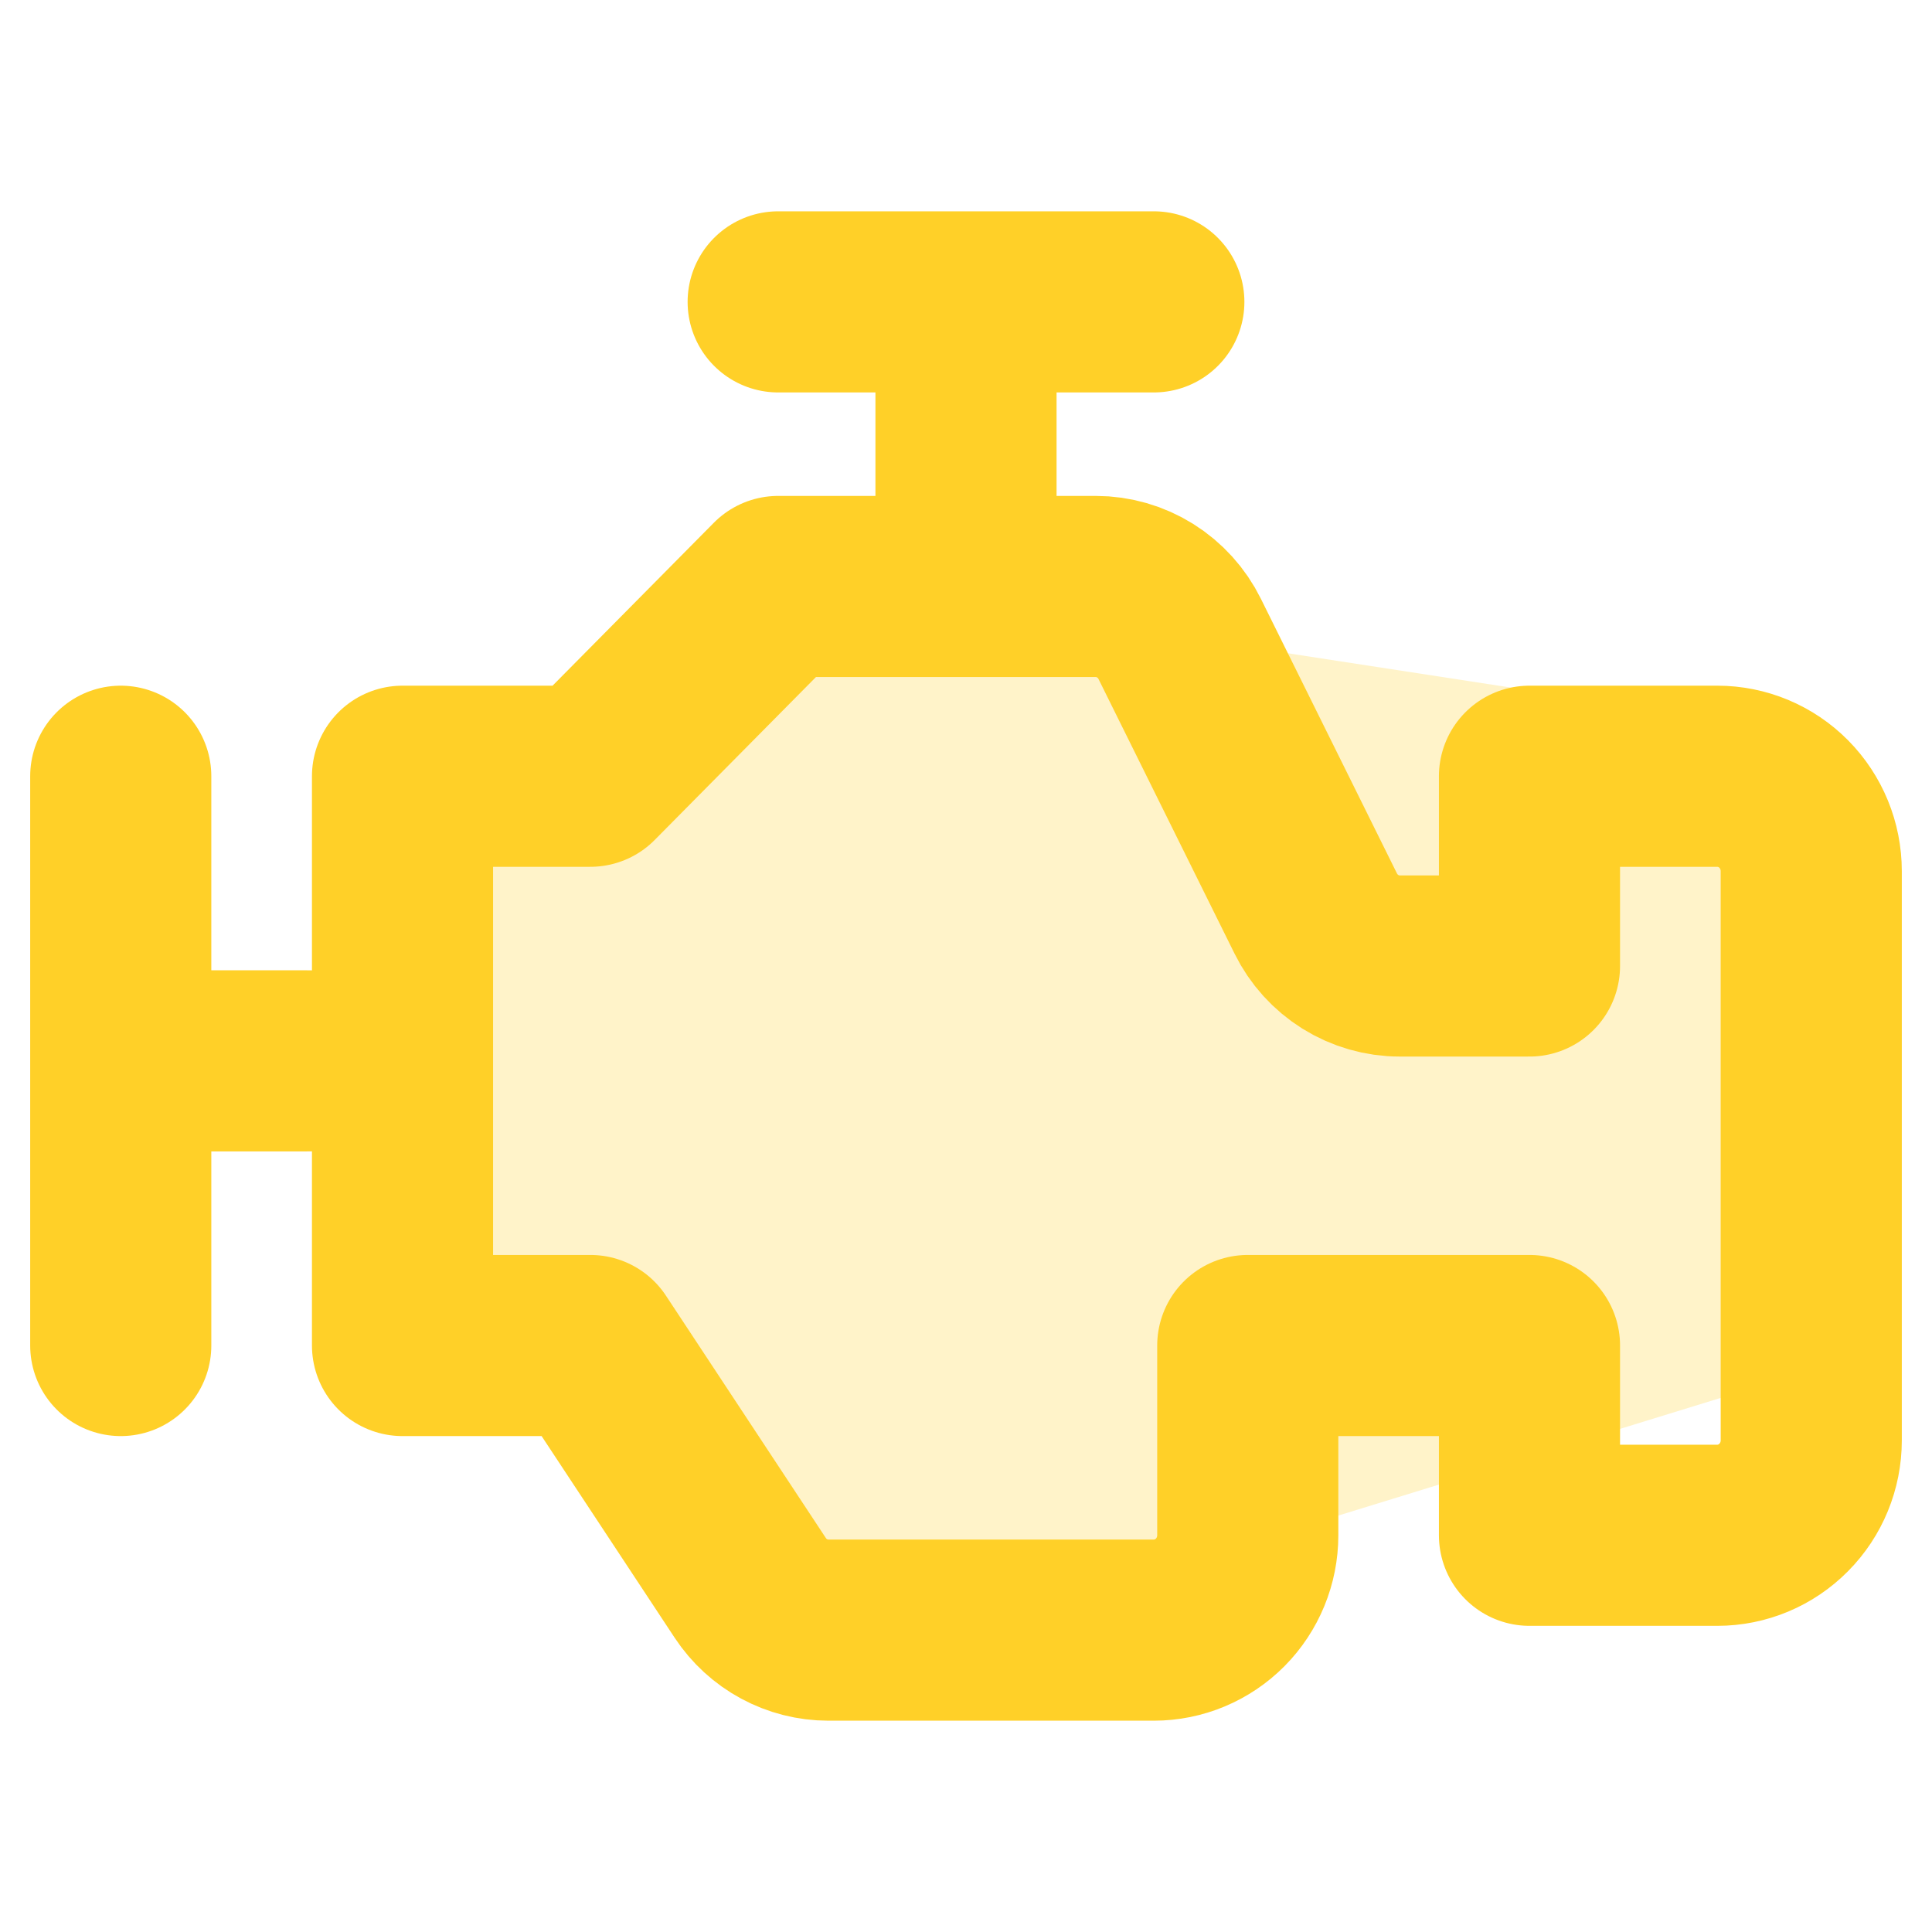 <svg width="32" height="32" viewBox="0 0 32 32" fill="none" xmlns="http://www.w3.org/2000/svg">
<path opacity="0.25" d="M8 12L16 10L29 12V23L16 27L8 23V12Z" fill="#FFD028"/>
<path d="M2 12.857V22.286M16 5V9.714M12.889 5H19.111M5.111 17.571H2M6.667 12.857H9.778L12.889 9.714H18.15C18.439 9.714 18.722 9.796 18.967 9.949C19.213 10.103 19.411 10.322 19.54 10.583L21.793 15.131C21.922 15.392 22.12 15.611 22.366 15.765C22.612 15.918 22.895 16 23.184 16H25.333V12.857H28.444C28.857 12.857 29.253 13.023 29.544 13.317C29.836 13.612 30 14.012 30 14.429V23.857C30 24.274 29.836 24.674 29.544 24.968C29.253 25.263 28.857 25.429 28.444 25.429H25.333V22.286H20.667V25.429C20.667 25.845 20.503 26.245 20.211 26.54C19.919 26.834 19.524 27 19.111 27H13.721C13.465 27 13.213 26.936 12.987 26.814C12.761 26.692 12.569 26.516 12.427 26.301L9.778 22.286H6.667V12.857Z" stroke="#FFD028" stroke-width="3" stroke-linecap="round" stroke-linejoin="round"/>
</svg>
